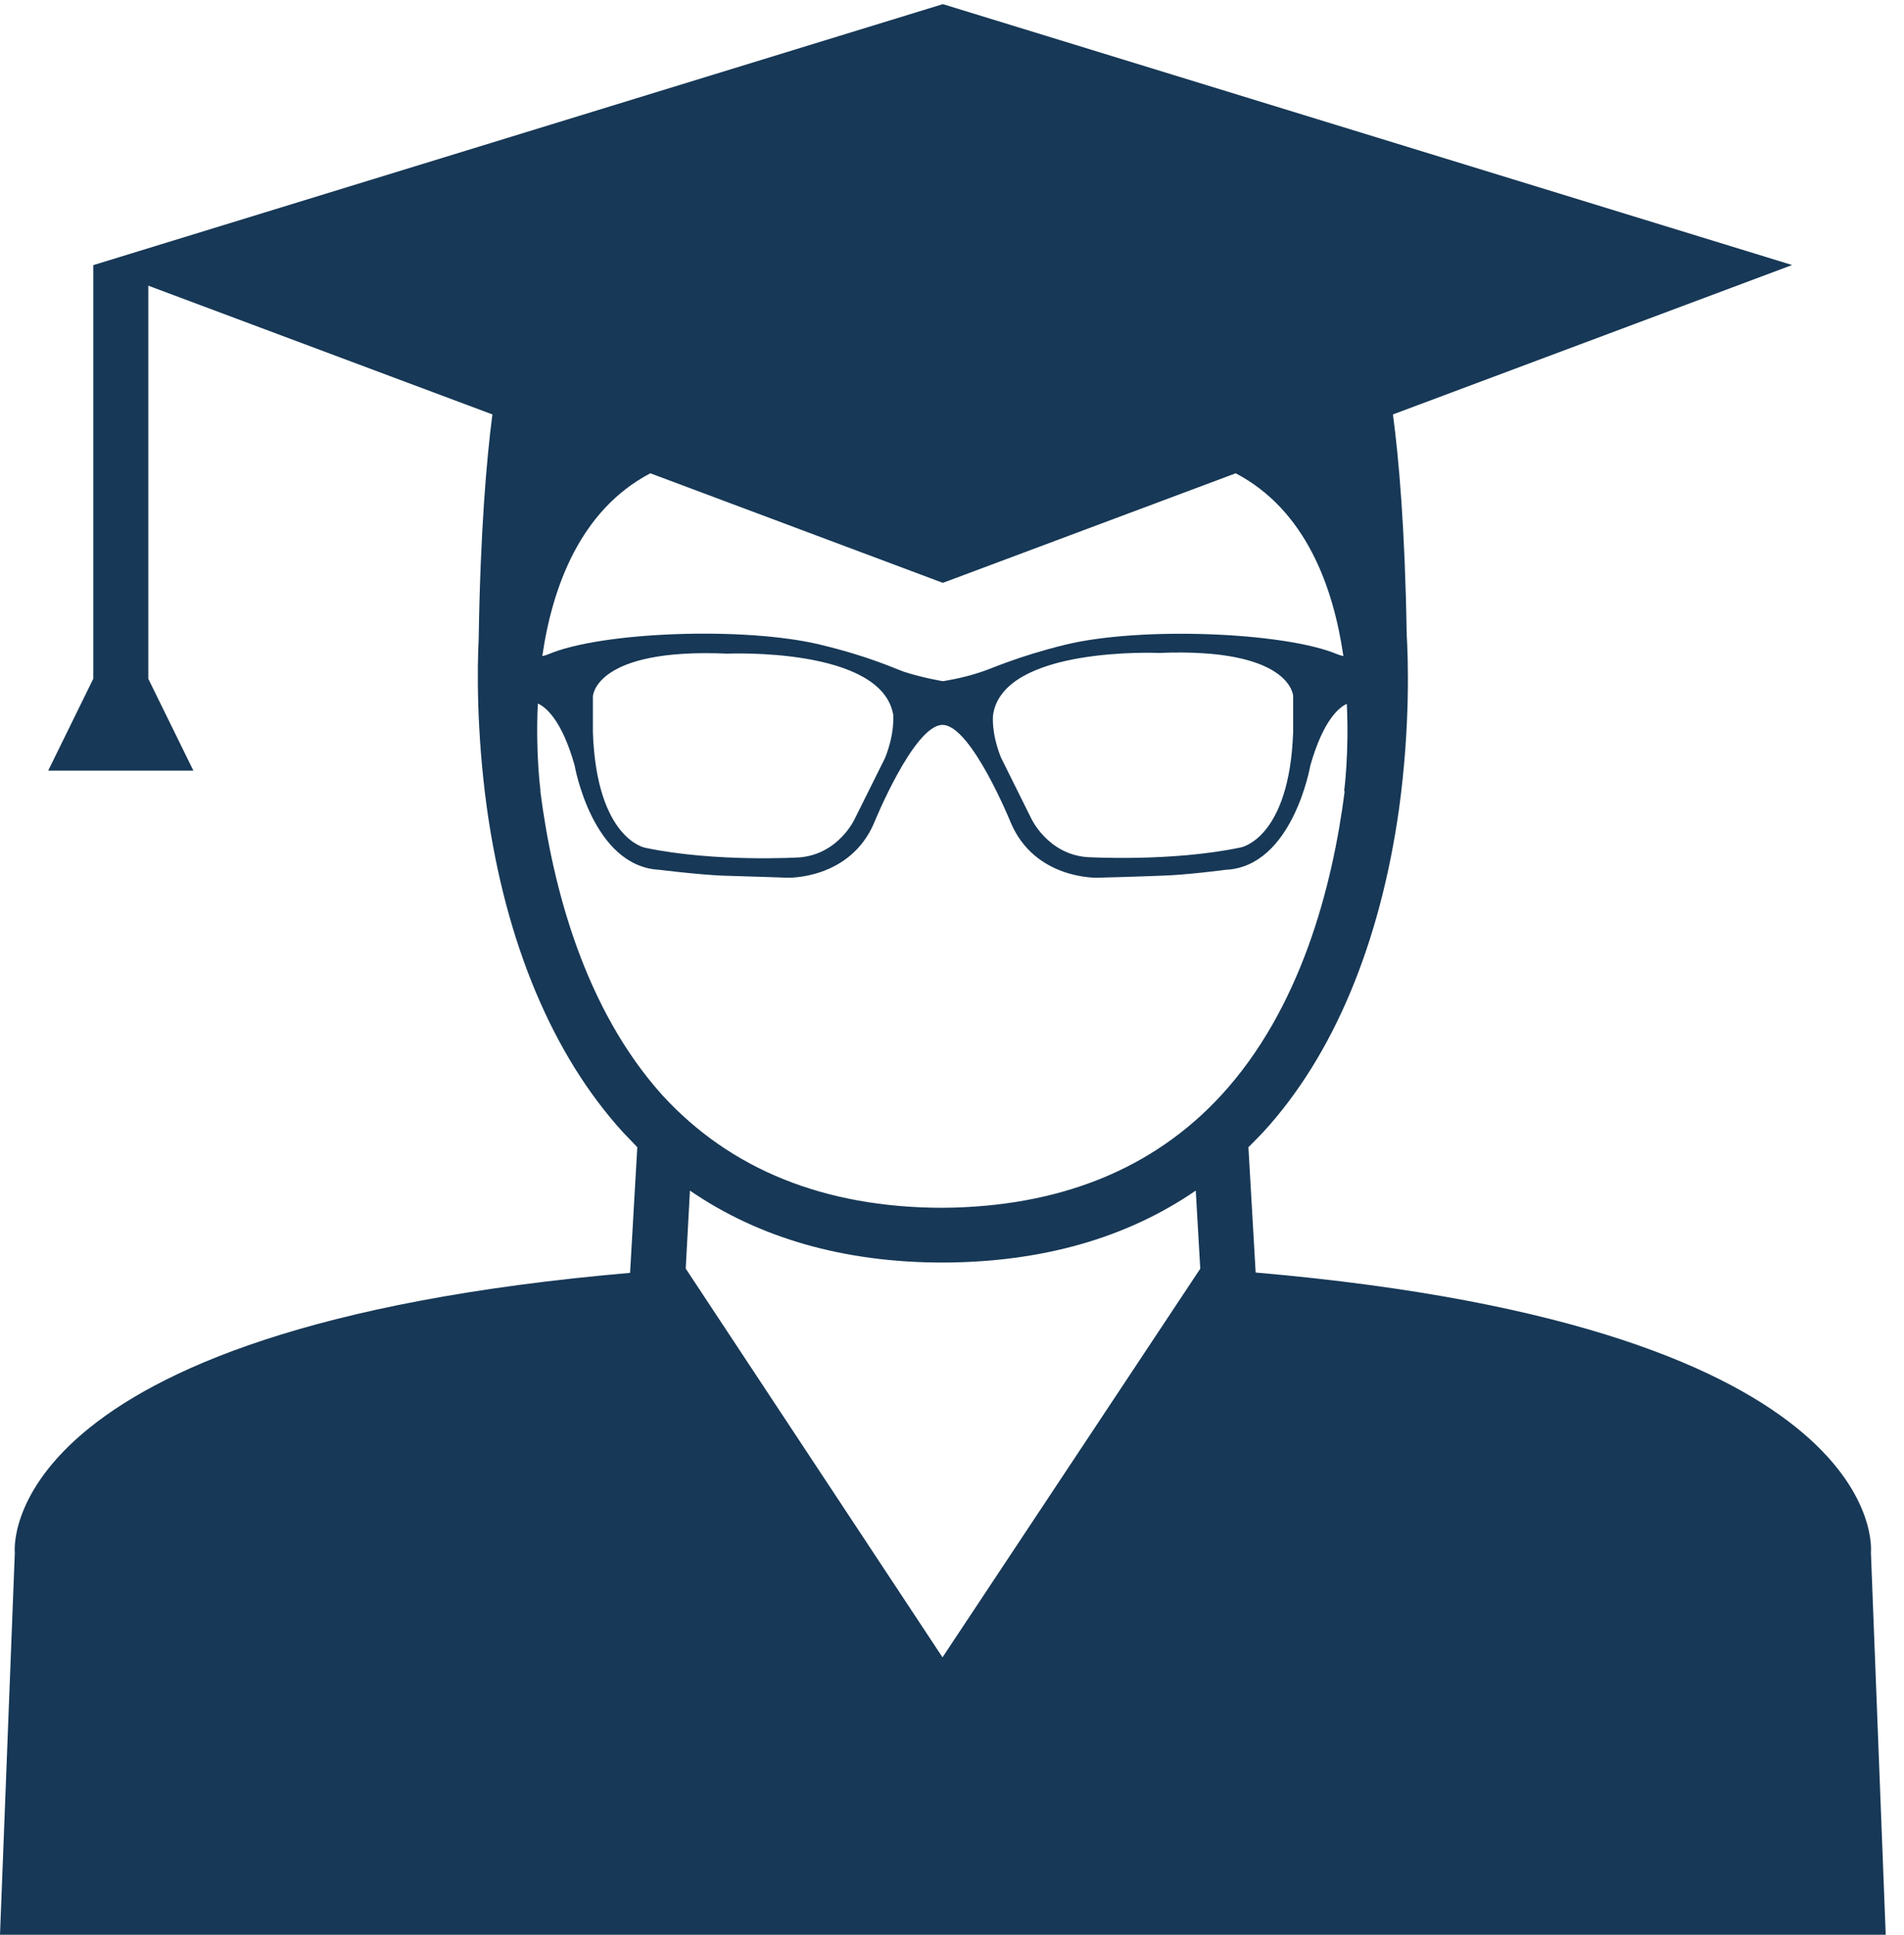 <svg width="63" height="64" viewBox="0 0 63 64" fill="none" xmlns="http://www.w3.org/2000/svg">
<g clip-path="url(#clip0)">
<path d="M62.395 64L61.905 51.35C61.905 51.35 62.713 43.927 41.547 42.094L41.308 37.949C41.467 37.79 41.638 37.619 41.798 37.448C44.12 34.921 45.669 31.209 46.295 26.734C46.671 23.979 46.591 21.736 46.545 20.984C46.489 17.477 46.284 15.166 46.09 13.709L59.298 8.767L31.197 0.137L3.097 8.767H3.086V10.68V22.453L1.594 25.493H3.996H6.399L4.907 22.453V9.45L16.293 13.709C16.1 15.189 15.895 17.557 15.838 21.155C15.792 22.043 15.758 24.161 16.111 26.734C16.737 31.209 18.297 34.909 20.608 37.448C20.768 37.619 20.927 37.778 21.087 37.949L20.848 42.105C-0.319 43.938 0.49 51.362 0.49 51.362L0 64H62.395ZM31.186 19.276V19.197V19.276L31.209 19.265V19.276L40.887 15.656C43.209 16.874 44.12 19.424 44.45 21.702C44.337 21.679 44.257 21.645 44.257 21.645C42.504 20.905 37.733 20.722 35.251 21.326C33.634 21.724 32.803 22.123 32.472 22.225C31.835 22.442 31.197 22.533 31.197 22.533C31.197 22.533 30.56 22.43 29.922 22.225C29.592 22.111 28.761 21.713 27.144 21.326C24.662 20.722 19.891 20.893 18.138 21.645C18.138 21.645 18.058 21.679 17.944 21.702C18.274 19.424 19.197 16.874 21.519 15.656L31.186 19.276ZM42.788 23.022V24.218C42.663 27.747 41.057 28.032 41.057 28.032C38.723 28.522 35.945 28.351 35.945 28.351C34.659 28.237 34.123 27.076 34.123 27.076L33.121 25.06C32.78 24.206 32.86 23.637 32.86 23.637C33.213 21.371 38.348 21.599 38.348 21.599C42.731 21.417 42.788 23.022 42.788 23.022ZM29.285 25.072L28.282 27.087C28.282 27.087 27.759 28.248 26.461 28.362C26.461 28.362 23.683 28.533 21.349 28.044C21.349 28.044 19.743 27.759 19.618 24.229V23.034C19.618 23.034 19.675 21.428 24.07 21.622C24.07 21.622 29.193 21.394 29.558 23.66C29.546 23.649 29.626 24.218 29.285 25.072ZM17.876 26.153L17.887 26.176C17.887 26.176 17.716 24.935 17.796 23.273C18.035 23.375 18.582 23.785 19.014 25.322C19.014 25.322 19.595 28.658 21.815 28.772C21.815 28.772 23.102 28.932 23.922 28.966C24.741 28.988 26.062 29.034 26.062 29.034C26.062 29.034 28.134 29.102 28.931 27.201C28.931 27.201 30.241 23.979 31.186 23.979C32.131 23.979 33.44 27.201 33.44 27.201C34.237 29.102 36.31 29.034 36.31 29.034C36.31 29.034 37.642 29 38.45 28.966C39.27 28.943 40.556 28.772 40.556 28.772C42.777 28.67 43.357 25.322 43.357 25.322C43.79 23.797 44.325 23.387 44.564 23.284C44.644 24.947 44.473 26.188 44.473 26.188L44.496 26.153C44.086 29.364 43.027 33.383 40.408 36.23C38.154 38.678 35.046 39.93 31.163 39.953C27.281 39.942 24.172 38.689 21.918 36.23C19.345 33.372 18.286 29.364 17.876 26.153ZM22.692 41.9L22.829 39.384C25.117 40.955 27.93 41.764 31.197 41.764H31.209C34.476 41.752 37.277 40.955 39.566 39.384L39.714 41.957V41.968L31.186 54.823L22.692 41.968V41.957V41.9Z" fill="#173856"/>
</g>
<defs>
<clipPath id="clip0">
<rect width="62.395" height="64" fill="white"/>
</clipPath>
</defs>
</svg>
